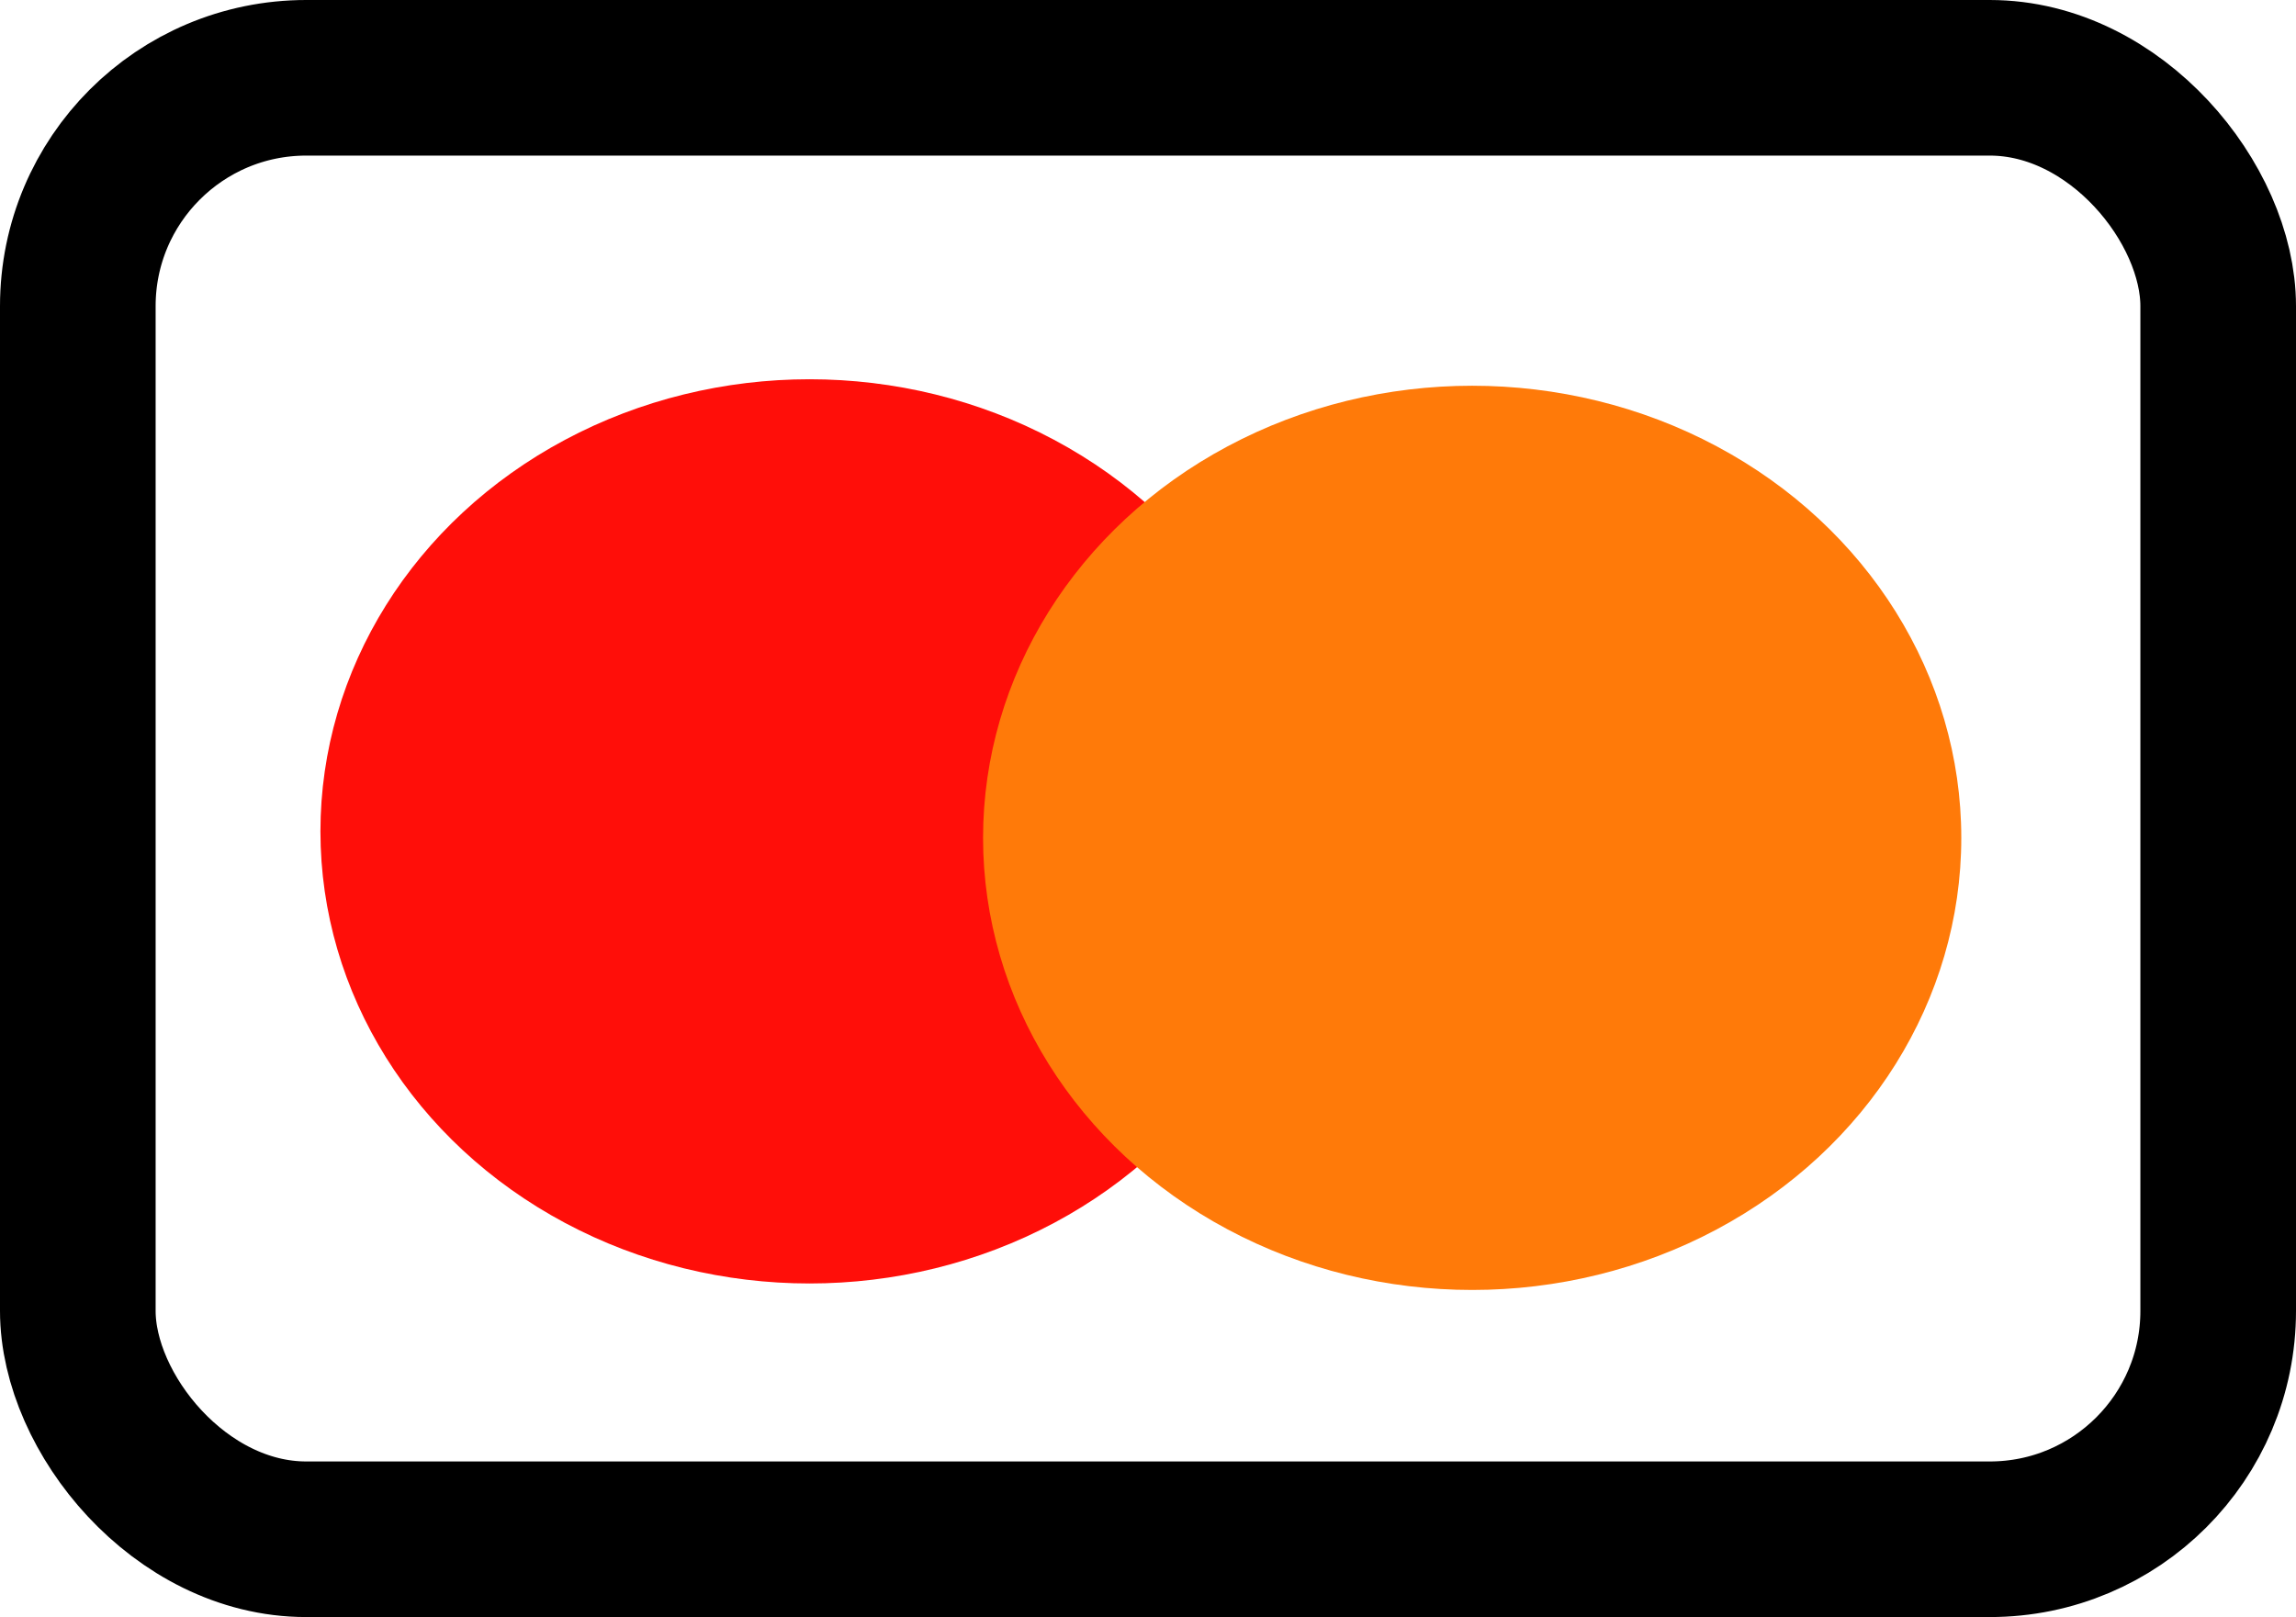 <?xml version="1.0" encoding="UTF-8" standalone="no"?>
<!-- Created with Inkscape (http://www.inkscape.org/) -->

<svg
   width="132.781mm"
   height="93.534mm"
   viewBox="0 0 132.781 93.534"
   version="1.1"
   id="svg1"
   inkscape:version="1.3.2 (091e20e, 2023-11-25, custom)"
   sodipodi:docname="master.svg"
   xmlns:inkscape="http://www.inkscape.org/namespaces/inkscape"
   xmlns:sodipodi="http://sodipodi.sourceforge.net/DTD/sodipodi-0.dtd"
   xmlns="http://www.w3.org/2000/svg"
   xmlns:svg="http://www.w3.org/2000/svg">
  <sodipodi:namedview
     id="namedview1"
     pagecolor="#ffffff"
     bordercolor="#000000"
     borderopacity="0.25"
     inkscape:showpageshadow="2"
     inkscape:pageopacity="0.0"
     inkscape:pagecheckerboard="0"
     inkscape:deskcolor="#d1d1d1"
     inkscape:document-units="mm"
     inkscape:zoom="0.49575348"
     inkscape:cx="-396.36636"
     inkscape:cy="291.47551"
     inkscape:window-width="1920"
     inkscape:window-height="1001"
     inkscape:window-x="-9"
     inkscape:window-y="-9"
     inkscape:window-maximized="1"
     inkscape:current-layer="layer2" />
  <defs
     id="defs1">
    <linearGradient
       id="swatch2"
       inkscape:swatch="solid">
      <stop
         style="stop-color:#000000;stop-opacity:1;"
         offset="0"
         id="stop2" />
    </linearGradient>
  </defs>
  <g
     inkscape:groupmode="layer"
     id="layer2"
     inkscape:label="Capa 2"
     transform="translate(-33.238,-60.787)">
    <ellipse
       style="fill:#ff0e09;fill-opacity:1;stroke:none;stroke-width:4;stroke-linecap:square;stroke-linejoin:miter;stroke-miterlimit:2.8;stroke-dasharray:none;stroke-dashoffset:0;stroke-opacity:1;paint-order:normal"
       id="path2"
       cx="80.055"
       cy="108.875"
       rx="28.286"
       ry="26.151" />
    <ellipse
       style="fill:#ff7a09;fill-opacity:1;stroke:none;stroke-width:4;stroke-linecap:square;stroke-linejoin:miter;stroke-miterlimit:2.8;stroke-dasharray:none;stroke-dashoffset:0;stroke-opacity:1;paint-order:normal"
       id="path2-2"
       cx="118.376"
       cy="109.25"
       rx="28.286"
       ry="26.151" />
  </g>
  <g
     inkscape:label="Capa 1"
     inkscape:groupmode="layer"
     id="layer1"
     transform="translate(-33.238,-60.787)">
    <rect
       style="fill:none;stroke:#000000;stroke-width:9;stroke-linecap:butt;stroke-linejoin:round;stroke-miterlimit:2.8;stroke-dasharray:none;stroke-dashoffset:0;stroke-opacity:1;paint-order:stroke fill markers"
       id="rect1"
       width="123.781"
       height="84.534"
       x="37.738"
       y="65.287"
       ry="13.208" />
  </g>
</svg>
